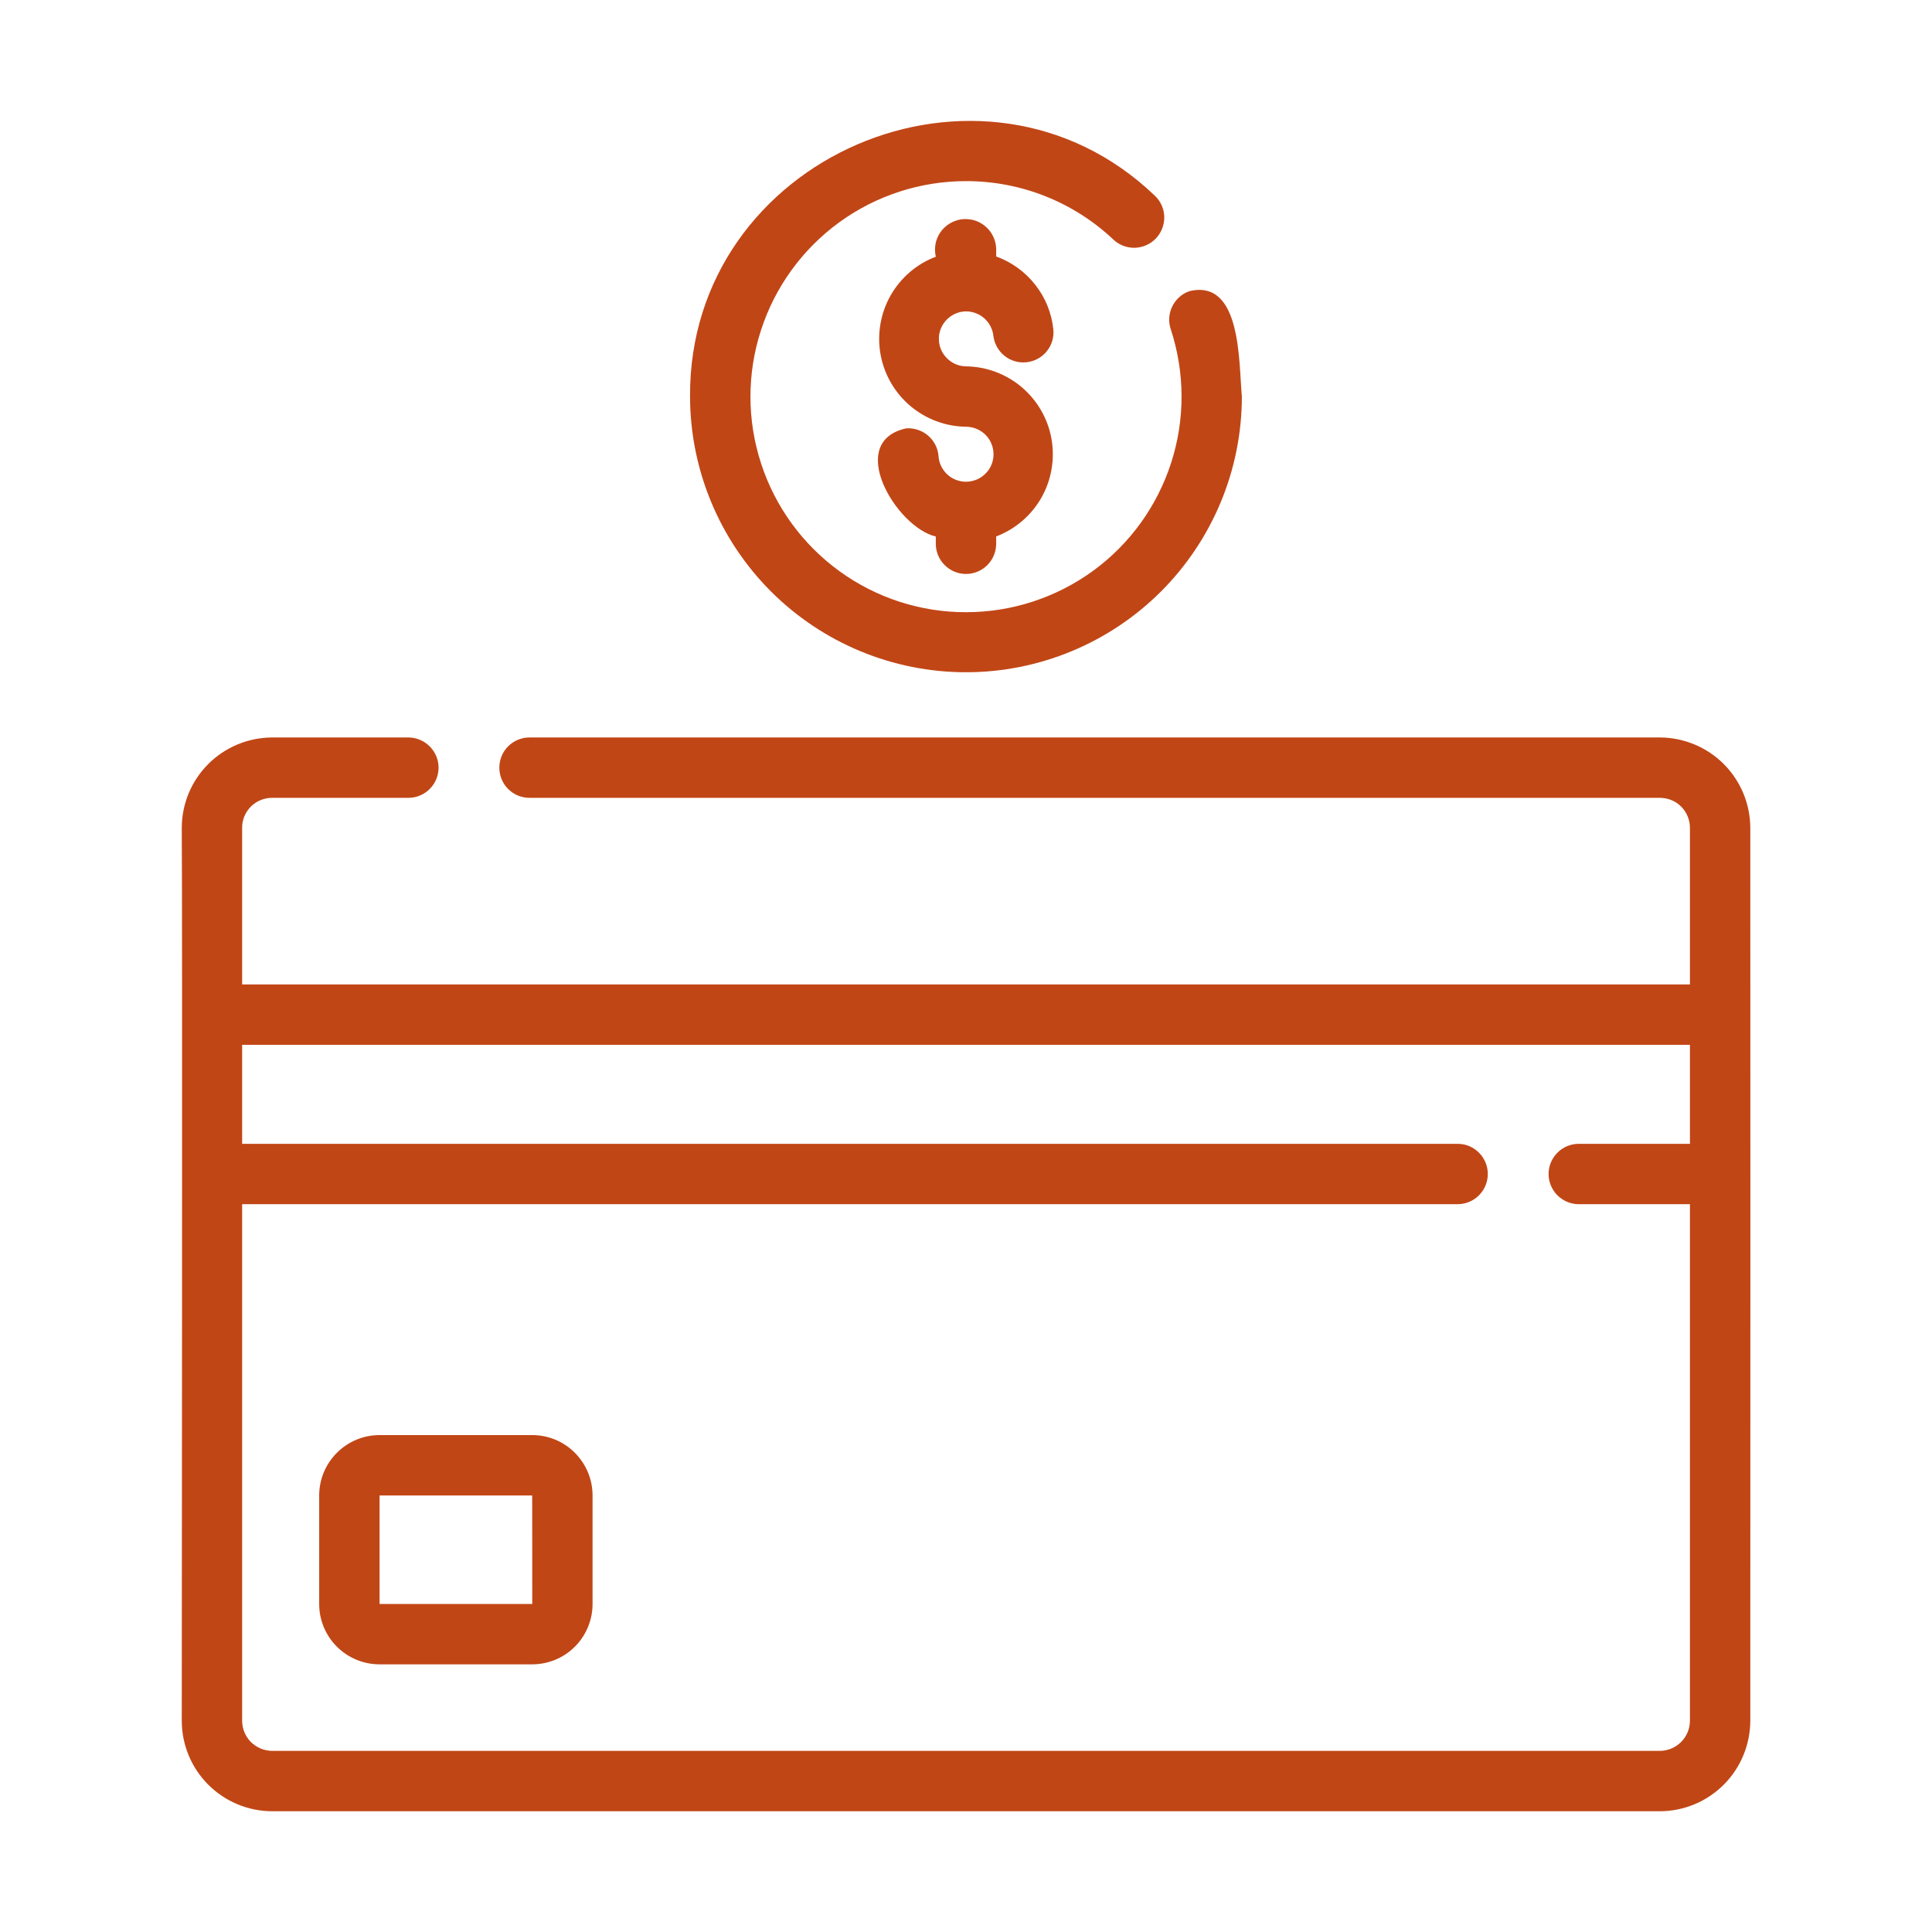 <svg width="24" height="24" viewBox="0 0 24 24" fill="none" xmlns="http://www.w3.org/2000/svg">
<path d="M20.618 9.161H6.578C6.478 9.161 6.383 9.201 6.312 9.271C6.242 9.341 6.203 9.437 6.203 9.536C6.203 9.636 6.242 9.731 6.312 9.801C6.383 9.872 6.478 9.911 6.578 9.911H20.618C20.667 9.911 20.716 9.92 20.762 9.939C20.808 9.957 20.849 9.985 20.884 10.02C20.919 10.055 20.947 10.097 20.965 10.142C20.984 10.188 20.993 10.237 20.993 10.286V12.229H3.008V10.286C3.007 10.237 3.016 10.188 3.035 10.142C3.054 10.097 3.081 10.055 3.116 10.02C3.151 9.985 3.193 9.957 3.238 9.939C3.284 9.92 3.333 9.911 3.383 9.911H5.078C5.176 9.91 5.27 9.87 5.339 9.8C5.409 9.73 5.448 9.635 5.448 9.536C5.448 9.438 5.409 9.343 5.339 9.273C5.27 9.203 5.176 9.163 5.078 9.161H3.383C3.084 9.162 2.798 9.28 2.587 9.491C2.376 9.702 2.258 9.988 2.258 10.286C2.267 11.355 2.258 21.375 2.258 21.375C2.258 21.673 2.376 21.959 2.587 22.17C2.798 22.381 3.084 22.5 3.383 22.5H20.618C20.916 22.5 21.202 22.381 21.413 22.17C21.624 21.959 21.742 21.673 21.743 21.375C21.745 19.899 21.743 10.286 21.743 10.286C21.742 9.988 21.624 9.702 21.413 9.491C21.202 9.28 20.916 9.162 20.618 9.161ZM20.618 21.75H3.383C3.283 21.75 3.188 21.71 3.117 21.64C3.047 21.57 3.008 21.474 3.008 21.375V14.959H18.112C18.211 14.957 18.305 14.917 18.374 14.847C18.443 14.777 18.482 14.682 18.482 14.584C18.482 14.485 18.443 14.391 18.374 14.321C18.305 14.25 18.211 14.21 18.112 14.209H3.008V12.979H20.993V14.209H19.612C19.513 14.209 19.418 14.248 19.347 14.319C19.277 14.389 19.237 14.484 19.237 14.584C19.237 14.683 19.277 14.779 19.347 14.849C19.418 14.919 19.513 14.959 19.612 14.959H20.993V21.375C20.993 21.474 20.953 21.57 20.883 21.64C20.812 21.71 20.717 21.75 20.618 21.75Z" fill="#C14616"/>
<path d="M12 8.351C12.908 8.351 13.779 7.99 14.422 7.348C15.064 6.706 15.426 5.836 15.427 4.927C15.387 4.501 15.424 3.466 14.779 3.616C14.732 3.631 14.689 3.656 14.652 3.689C14.615 3.721 14.585 3.76 14.563 3.805C14.541 3.849 14.528 3.897 14.525 3.946C14.521 3.995 14.528 4.044 14.544 4.091C14.72 4.628 14.723 5.208 14.549 5.747C14.376 6.286 14.037 6.756 13.58 7.09C13.123 7.423 12.572 7.604 12.006 7.605C11.44 7.607 10.889 7.429 10.43 7.097C9.972 6.765 9.63 6.297 9.455 5.759C9.279 5.221 9.278 4.641 9.453 4.103C9.627 3.564 9.968 3.095 10.425 2.762C10.883 2.429 11.434 2.25 12 2.25C12.683 2.249 13.339 2.51 13.835 2.98C13.907 3.046 14.003 3.081 14.101 3.078C14.2 3.074 14.293 3.032 14.36 2.961C14.428 2.889 14.464 2.794 14.463 2.696C14.461 2.598 14.421 2.504 14.35 2.435C12.207 0.376 8.552 1.954 8.572 4.928C8.574 5.836 8.936 6.706 9.578 7.348C10.221 7.99 11.092 8.351 12 8.351Z" fill="#C14616"/>
<path d="M12 3.868C12.084 3.868 12.165 3.899 12.228 3.955C12.291 4.011 12.331 4.088 12.34 4.172C12.352 4.27 12.402 4.359 12.479 4.421C12.556 4.482 12.654 4.511 12.752 4.5C12.851 4.489 12.941 4.441 13.003 4.364C13.065 4.288 13.095 4.19 13.085 4.092C13.064 3.889 12.986 3.697 12.86 3.537C12.734 3.377 12.566 3.255 12.375 3.186V3.092C12.374 3.039 12.361 2.986 12.338 2.938C12.315 2.89 12.283 2.847 12.242 2.813C12.202 2.778 12.155 2.752 12.104 2.737C12.053 2.722 11.999 2.718 11.946 2.724C11.894 2.731 11.843 2.749 11.797 2.777C11.752 2.804 11.713 2.841 11.682 2.885C11.652 2.929 11.631 2.978 11.621 3.031C11.612 3.083 11.613 3.137 11.625 3.189C11.387 3.279 11.189 3.449 11.063 3.671C10.938 3.892 10.894 4.15 10.938 4.4C10.982 4.65 11.113 4.877 11.307 5.042C11.501 5.206 11.746 5.298 12 5.301C12.066 5.301 12.132 5.321 12.187 5.357C12.243 5.393 12.287 5.445 12.313 5.506C12.34 5.567 12.348 5.635 12.337 5.7C12.326 5.766 12.296 5.827 12.25 5.875C12.205 5.924 12.147 5.958 12.082 5.974C12.018 5.99 11.95 5.987 11.887 5.965C11.824 5.943 11.769 5.904 11.729 5.851C11.688 5.798 11.664 5.735 11.659 5.668C11.652 5.569 11.605 5.477 11.53 5.412C11.455 5.347 11.357 5.315 11.258 5.321C10.496 5.487 11.135 6.551 11.625 6.665V6.76C11.626 6.859 11.667 6.953 11.737 7.022C11.807 7.091 11.902 7.13 12 7.13C12.098 7.13 12.193 7.091 12.263 7.022C12.333 6.953 12.373 6.859 12.375 6.76V6.664C12.613 6.573 12.811 6.403 12.937 6.182C13.062 5.961 13.106 5.703 13.062 5.452C13.018 5.202 12.887 4.975 12.693 4.81C12.499 4.646 12.254 4.554 12 4.551C11.91 4.55 11.825 4.513 11.762 4.449C11.698 4.385 11.663 4.299 11.663 4.209C11.663 4.12 11.698 4.034 11.761 3.97C11.825 3.906 11.91 3.869 12 3.868Z" fill="#C14616"/>
<path d="M6.611 17.827H4.715C4.516 17.827 4.326 17.906 4.185 18.047C4.044 18.188 3.965 18.378 3.965 18.577V19.925C3.965 20.124 4.044 20.315 4.185 20.456C4.326 20.596 4.516 20.675 4.715 20.675H6.611C6.81 20.675 7.001 20.596 7.141 20.456C7.282 20.315 7.361 20.124 7.361 19.925V18.577C7.361 18.378 7.282 18.188 7.141 18.047C7.001 17.906 6.81 17.827 6.611 17.827ZM4.715 19.925V18.577H6.611L6.612 19.925H4.715Z" fill="#C14616"/>
</svg>
